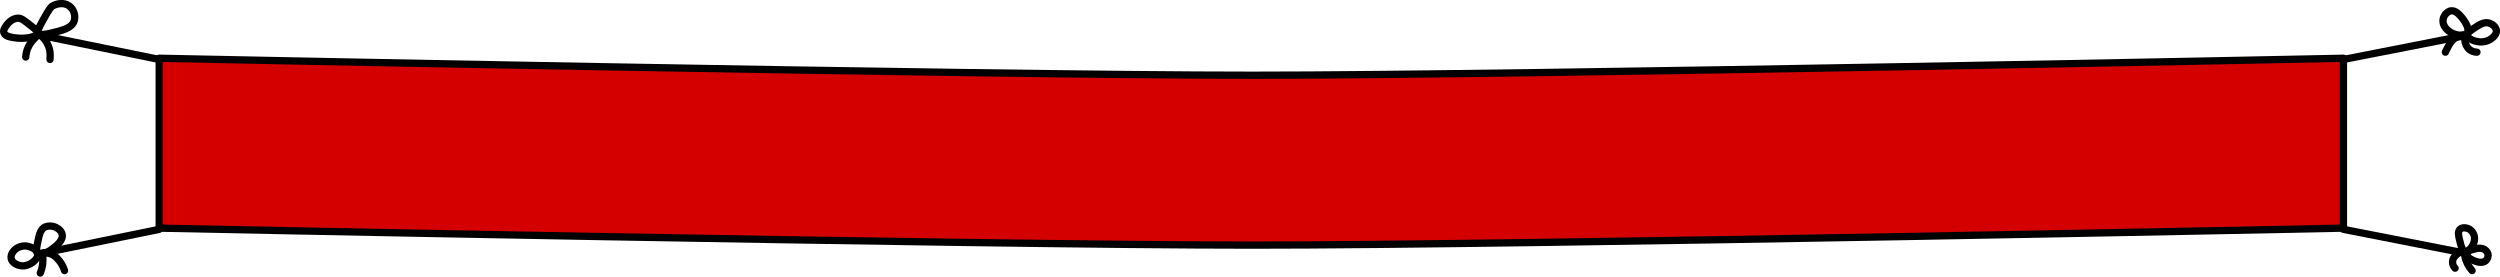 <?xml version="1.0" encoding="utf-8"?>
<!-- Generator: Adobe Illustrator 21.0.0, SVG Export Plug-In . SVG Version: 6.00 Build 0)  -->
<svg version="1.1" id="Слой_1" xmlns="http://www.w3.org/2000/svg" xmlns:xlink="http://www.w3.org/1999/xlink" x="0px" y="0px"
	 viewBox="0 0 1030.1 114" style="enable-background:new 0 0 1030.1 114;" xml:space="preserve">
<style type="text/css">
	.st0{fill:#D40000;stroke:#000000;stroke-width:3;stroke-linecap:round;stroke-linejoin:round;}
	.st1{fill:none;stroke:#000000;stroke-width:3;stroke-linecap:round;stroke-linejoin:round;}
</style>
<title>poster</title>
<path class="st0" d="M965.6,94c0,0-337.1,7-449.5,7c-112.6,0-450.5-7-450.5-7V24c0,0,337.9,7,450.5,7c112.4,0,449.5-7,449.5-7V94z"
	/>
<line class="st1" x1="65.6" y1="24.5" x2="16.6" y2="14.5"/>
<line class="st1" x1="65.6" y1="94.5" x2="16.6" y2="104.5"/>
<line class="st1" x1="965.6" y1="24.5" x2="1016.6" y2="14.5"/>
<line class="st1" x1="965.6" y1="94.5" x2="1016.6" y2="104.5"/>
<path class="st1" d="M15.6,13.5c-0.3-0.5-0.1-1.1,2-5c2.9-5.3,3.5-5.7,4-6c1.7-1,4.7-1.7,7,0c1.8,1.4,2.6,3.8,2,6
	c-0.9,3.1-4.9,4-9,5C19.5,14,16.4,14.8,15.6,13.5z"/>
<path class="st1" d="M15.6,13.5c0.1-0.6-1-1.4-3-3c-2.5-2-3.8-3-5-3c-2.8-0.1-4.7,2.6-5,3c-0.5,0.8-1.4,1.9-1,3c0.5,1.4,2.6,1.8,4,2
	C9.9,16.3,15.4,15.3,15.6,13.5z"/>
<path class="st1" d="M15.6,14.5c-0.7,0.6-1.4,1.3-2,2c-0.8,0.9-1.5,1.9-2,3c-0.6,1.3-0.9,2.6-1,4"/>
<path class="st1" d="M16.6,14.5c0.8,0.6,1.4,1.2,2,2c1.1,1.5,1.8,3.2,2,5c0.1,1,0.1,2,0,3"/>
<path class="st1" d="M15.6,104.5c-0.9-0.8-0.5-2.6,0-5c0.6-2.9,1.1-5.1,3-6c1.3-0.5,2.7-0.5,4,0c0.3,0.1,2.6,1.1,3,3
	c0.6,2.6-2.6,5-4,6C21,103,17.1,105.8,15.6,104.5z"/>
<path class="st1" d="M15.6,104.5c-0.3-1.7-2.7-2.7-4-3c-1.7-0.4-3.6,0-5,1c-0.3,0.2-2.4,1.9-2,4c0.4,1.9,2.6,2.8,4,3
	C12,110,15.9,106.9,15.6,104.5z"/>
<path class="st1" d="M16.6,104.5c1.3-0.4,2.7-0.4,4,0c1.2,0.4,2.2,1.1,3,2c1.4,1.4,2.4,3.1,3,5"/>
<path class="st1" d="M17.6,105.5c0.1,1,0.1,2,0,3c-0.1,1.4-0.5,2.7-1,4"/>
<path class="st1" d="M1016.6,13.5c1.3-1.9-1.8-5.7-2-6c-1-1.2-2.8-3.5-5-3c-1.7,0.6-2.9,2.2-3,4c0,1.6,0.8,3,2,4
	C1011.1,14.7,1015.4,15.2,1016.6,13.5z"/>
<path class="st1" d="M1016.6,14.5c-0.1-0.9,1.2-1.8,3-3c2-1.3,3.9-2.6,6-2c1.3,0.4,2.8,1.5,3,3c0.3,2.3-2.8,3.9-3,4
	C1022,18.4,1016.8,16.4,1016.6,14.5z"/>
<path class="st1" d="M1014.6,14.5c-1.5,0.2-2.9,0.9-4,2c-0.8,0.9-1.5,1.9-2,3c-0.5,0.8-0.8,1.5-1,2"/>
<path class="st1" d="M1015.6,14.5c-0.1,0.7-0.1,1.3,0,2c0.1,1.5,0.8,3,2,4c0.9,0.6,1.9,1,3,1"/>
<path class="st1" d="M1015.6,103.5c-1-0.2-1.5-1.9-2-4c-0.6-2.3-1-4,0-5s2.8-0.7,4,0c1.3,0.9,2.1,2.4,2,4
	C1019.5,101.3,1017.1,103.9,1015.6,103.5z"/>
<path class="st1" d="M1016.1,104.5c0.1-1.1,3-1.8,4-2c1-0.3,2-0.3,3,0c0.9,0.3,1.7,1.1,2,2c0.3,1.1-0.1,2.3-1,3
	C1021.8,109.4,1015.9,106.2,1016.1,104.5z"/>
<path class="st1" d="M1014.6,103.5c-1.2,0.4-2.2,1.1-3,2c-1.4,1.4-1.4,3.6,0,5"/>
<path class="st1" d="M1015.6,105.5c0.4,2.2,1.5,4.3,3,6"/>
</svg>
